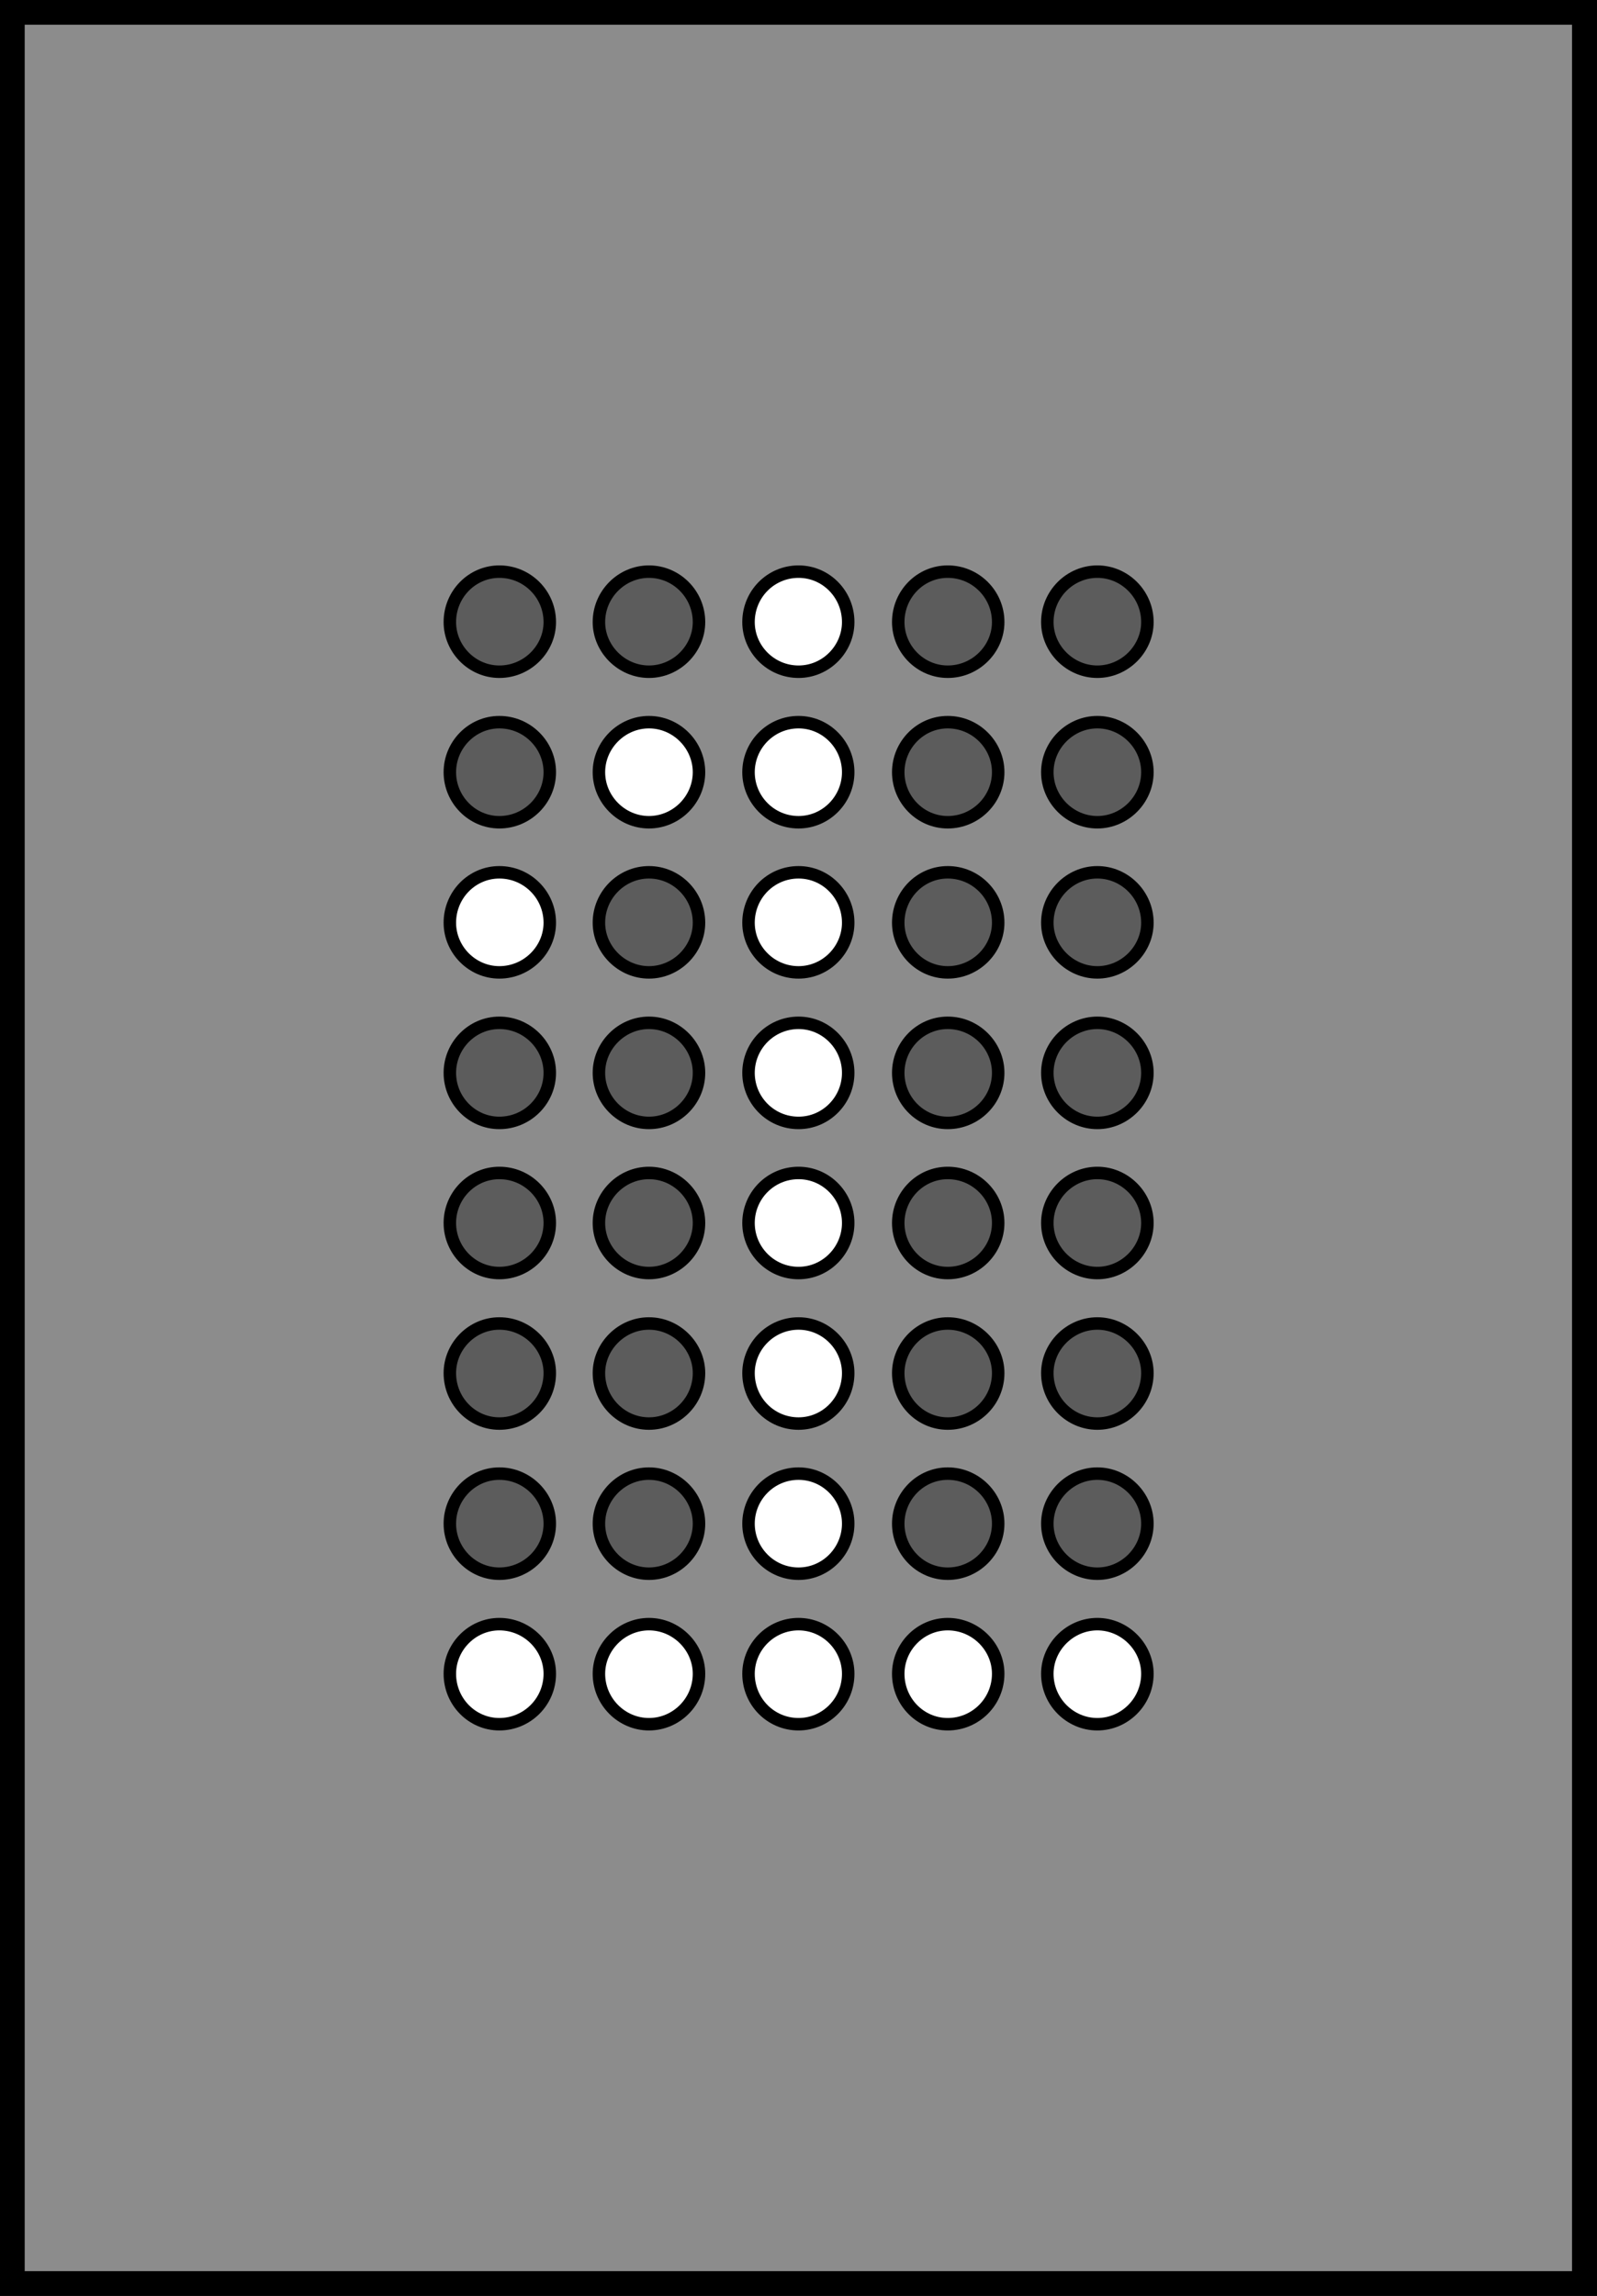 <?xml version="1.0" encoding="UTF-8"?>
<svg xmlns="http://www.w3.org/2000/svg" xmlns:xlink="http://www.w3.org/1999/xlink" width="13.217" height="19" viewBox="0 0 13.217 19">
<rect x="0" y="0" width="13.217" height="19" fill="#333333" stroke="none"/>
<path fill-rule="nonzero" fill="rgb(54.902%, 54.902%, 54.902%)" fill-opacity="1" stroke-width="0.19" stroke-linecap="butt" stroke-linejoin="miter" stroke="rgb(0%, 0%, 0%)" stroke-opacity="1" stroke-miterlimit="4" d="M 0.093 0.093 L 12.064 0.093 L 12.064 17.386 L 0.093 17.386 Z M 0.093 0.093 " transform="matrix(1.087, 0, 0, 1.087, 0, 0)"/>
<path fill-rule="nonzero" fill="rgb(36.078%, 36.078%, 36.078%)" fill-opacity="1" stroke-width="0.095" stroke-linecap="butt" stroke-linejoin="miter" stroke="rgb(0%, 0%, 0%)" stroke-opacity="1" stroke-miterlimit="4" d="M 4.186 4.736 C 4.186 4.941 4.014 5.114 3.802 5.114 C 3.594 5.114 3.425 4.941 3.425 4.736 C 3.425 4.524 3.594 4.352 3.802 4.352 C 4.014 4.352 4.186 4.524 4.186 4.736 Z M 4.186 4.736 " transform="matrix(1.087, 0, 0, 1.087, 0, 0)"/>
<path fill-rule="nonzero" fill="rgb(36.078%, 36.078%, 36.078%)" fill-opacity="1" stroke-width="0.095" stroke-linecap="butt" stroke-linejoin="miter" stroke="rgb(0%, 0%, 0%)" stroke-opacity="1" stroke-miterlimit="4" d="M 5.322 4.736 C 5.322 4.941 5.15 5.114 4.941 5.114 C 4.733 5.114 4.56 4.941 4.56 4.736 C 4.56 4.524 4.733 4.352 4.941 4.352 C 5.15 4.352 5.322 4.524 5.322 4.736 Z M 5.322 4.736 " transform="matrix(1.087, 0, 0, 1.087, 0, 0)"/>
<path fill-rule="nonzero" fill="rgb(36.078%, 36.078%, 36.078%)" fill-opacity="1" stroke-width="0.095" stroke-linecap="butt" stroke-linejoin="miter" stroke="rgb(0%, 0%, 0%)" stroke-opacity="1" stroke-miterlimit="4" d="M 8.736 4.736 C 8.736 4.941 8.563 5.114 8.355 5.114 C 8.147 5.114 7.974 4.941 7.974 4.736 C 7.974 4.524 8.147 4.352 8.355 4.352 C 8.563 4.352 8.736 4.524 8.736 4.736 Z M 8.736 4.736 " transform="matrix(1.087, 0, 0, 1.087, 0, 0)"/>
<path fill-rule="nonzero" fill="rgb(100%, 100%, 100%)" fill-opacity="1" stroke-width="0.095" stroke-linecap="butt" stroke-linejoin="miter" stroke="rgb(0%, 0%, 0%)" stroke-opacity="1" stroke-miterlimit="4" d="M 5.322 5.879 C 5.322 6.087 5.15 6.26 4.941 6.26 C 4.733 6.26 4.56 6.087 4.56 5.879 C 4.56 5.671 4.733 5.498 4.941 5.498 C 5.15 5.498 5.322 5.671 5.322 5.879 Z M 5.322 5.879 " transform="matrix(1.087, 0, 0, 1.087, 0, 0)"/>
<path fill-rule="nonzero" fill="rgb(100%, 100%, 100%)" fill-opacity="1" stroke-width="0.095" stroke-linecap="butt" stroke-linejoin="miter" stroke="rgb(0%, 0%, 0%)" stroke-opacity="1" stroke-miterlimit="4" d="M 6.458 5.879 C 6.458 6.087 6.289 6.26 6.08 6.26 C 5.868 6.26 5.699 6.087 5.699 5.879 C 5.699 5.671 5.868 5.498 6.08 5.498 C 6.289 5.498 6.458 5.671 6.458 5.879 Z M 6.458 5.879 " transform="matrix(1.087, 0, 0, 1.087, 0, 0)"/>
<path fill-rule="nonzero" fill="rgb(36.078%, 36.078%, 36.078%)" fill-opacity="1" stroke-width="0.095" stroke-linecap="butt" stroke-linejoin="miter" stroke="rgb(0%, 0%, 0%)" stroke-opacity="1" stroke-miterlimit="4" d="M 7.6 5.879 C 7.6 6.087 7.428 6.26 7.216 6.26 C 7.007 6.26 6.839 6.087 6.839 5.879 C 6.839 5.671 7.007 5.498 7.216 5.498 C 7.428 5.498 7.6 5.671 7.6 5.879 Z M 7.6 5.879 " transform="matrix(1.087, 0, 0, 1.087, 0, 0)"/>
<path fill-rule="nonzero" fill="rgb(100%, 100%, 100%)" fill-opacity="1" stroke-width="0.095" stroke-linecap="butt" stroke-linejoin="miter" stroke="rgb(0%, 0%, 0%)" stroke-opacity="1" stroke-miterlimit="4" d="M 4.186 7.025 C 4.186 7.23 4.014 7.403 3.802 7.403 C 3.594 7.403 3.425 7.23 3.425 7.025 C 3.425 6.813 3.594 6.641 3.802 6.641 C 4.014 6.641 4.186 6.813 4.186 7.025 Z M 4.186 7.025 " transform="matrix(1.087, 0, 0, 1.087, 0, 0)"/>
<path fill-rule="nonzero" fill="rgb(36.078%, 36.078%, 36.078%)" fill-opacity="1" stroke-width="0.095" stroke-linecap="butt" stroke-linejoin="miter" stroke="rgb(0%, 0%, 0%)" stroke-opacity="1" stroke-miterlimit="4" d="M 5.322 7.025 C 5.322 7.23 5.15 7.403 4.941 7.403 C 4.733 7.403 4.56 7.23 4.56 7.025 C 4.56 6.813 4.733 6.641 4.941 6.641 C 5.15 6.641 5.322 6.813 5.322 7.025 Z M 5.322 7.025 " transform="matrix(1.087, 0, 0, 1.087, 0, 0)"/>
<path fill-rule="nonzero" fill="rgb(100%, 100%, 100%)" fill-opacity="1" stroke-width="0.095" stroke-linecap="butt" stroke-linejoin="miter" stroke="rgb(0%, 0%, 0%)" stroke-opacity="1" stroke-miterlimit="4" d="M 6.458 7.025 C 6.458 7.23 6.289 7.403 6.08 7.403 C 5.868 7.403 5.699 7.23 5.699 7.025 C 5.699 6.813 5.868 6.641 6.08 6.641 C 6.289 6.641 6.458 6.813 6.458 7.025 Z M 6.458 7.025 " transform="matrix(1.087, 0, 0, 1.087, 0, 0)"/>
<path fill-rule="nonzero" fill="rgb(36.078%, 36.078%, 36.078%)" fill-opacity="1" stroke-width="0.095" stroke-linecap="butt" stroke-linejoin="miter" stroke="rgb(0%, 0%, 0%)" stroke-opacity="1" stroke-miterlimit="4" d="M 7.6 7.025 C 7.6 7.23 7.428 7.403 7.216 7.403 C 7.007 7.403 6.839 7.23 6.839 7.025 C 6.839 6.813 7.007 6.641 7.216 6.641 C 7.428 6.641 7.6 6.813 7.6 7.025 Z M 7.6 7.025 " transform="matrix(1.087, 0, 0, 1.087, 0, 0)"/>
<path fill-rule="nonzero" fill="rgb(36.078%, 36.078%, 36.078%)" fill-opacity="1" stroke-width="0.095" stroke-linecap="butt" stroke-linejoin="miter" stroke="rgb(0%, 0%, 0%)" stroke-opacity="1" stroke-miterlimit="4" d="M 8.736 8.168 C 8.736 8.377 8.563 8.549 8.355 8.549 C 8.147 8.549 7.974 8.377 7.974 8.168 C 7.974 7.96 8.147 7.787 8.355 7.787 C 8.563 7.787 8.736 7.96 8.736 8.168 Z M 8.736 8.168 " transform="matrix(1.087, 0, 0, 1.087, 0, 0)"/>
<path fill-rule="nonzero" fill="rgb(36.078%, 36.078%, 36.078%)" fill-opacity="1" stroke-width="0.095" stroke-linecap="butt" stroke-linejoin="miter" stroke="rgb(0%, 0%, 0%)" stroke-opacity="1" stroke-miterlimit="4" d="M 5.322 8.168 C 5.322 8.377 5.15 8.549 4.941 8.549 C 4.733 8.549 4.56 8.377 4.56 8.168 C 4.56 7.96 4.733 7.787 4.941 7.787 C 5.15 7.787 5.322 7.96 5.322 8.168 Z M 5.322 8.168 " transform="matrix(1.087, 0, 0, 1.087, 0, 0)"/>
<path fill-rule="nonzero" fill="rgb(36.078%, 36.078%, 36.078%)" fill-opacity="1" stroke-width="0.095" stroke-linecap="butt" stroke-linejoin="miter" stroke="rgb(0%, 0%, 0%)" stroke-opacity="1" stroke-miterlimit="4" d="M 4.186 8.168 C 4.186 8.377 4.014 8.549 3.802 8.549 C 3.594 8.549 3.425 8.377 3.425 8.168 C 3.425 7.96 3.594 7.787 3.802 7.787 C 4.014 7.787 4.186 7.96 4.186 8.168 Z M 4.186 8.168 " transform="matrix(1.087, 0, 0, 1.087, 0, 0)"/>
<path fill-rule="nonzero" fill="rgb(36.078%, 36.078%, 36.078%)" fill-opacity="1" stroke-width="0.095" stroke-linecap="butt" stroke-linejoin="miter" stroke="rgb(0%, 0%, 0%)" stroke-opacity="1" stroke-miterlimit="4" d="M 7.6 9.311 C 7.6 9.519 7.428 9.692 7.216 9.692 C 7.007 9.692 6.839 9.519 6.839 9.311 C 6.839 9.102 7.007 8.93 7.216 8.93 C 7.428 8.93 7.6 9.102 7.6 9.311 Z M 7.6 9.311 " transform="matrix(1.087, 0, 0, 1.087, 0, 0)"/>
<path fill-rule="nonzero" fill="rgb(100%, 100%, 100%)" fill-opacity="1" stroke-width="0.095" stroke-linecap="butt" stroke-linejoin="miter" stroke="rgb(0%, 0%, 0%)" stroke-opacity="1" stroke-miterlimit="4" d="M 6.458 9.311 C 6.458 9.519 6.289 9.692 6.08 9.692 C 5.868 9.692 5.699 9.519 5.699 9.311 C 5.699 9.102 5.868 8.93 6.08 8.93 C 6.289 8.93 6.458 9.102 6.458 9.311 Z M 6.458 9.311 " transform="matrix(1.087, 0, 0, 1.087, 0, 0)"/>
<path fill-rule="nonzero" fill="rgb(36.078%, 36.078%, 36.078%)" fill-opacity="1" stroke-width="0.095" stroke-linecap="butt" stroke-linejoin="miter" stroke="rgb(0%, 0%, 0%)" stroke-opacity="1" stroke-miterlimit="4" d="M 5.322 9.311 C 5.322 9.519 5.15 9.692 4.941 9.692 C 4.733 9.692 4.56 9.519 4.56 9.311 C 4.56 9.102 4.733 8.93 4.941 8.93 C 5.15 8.93 5.322 9.102 5.322 9.311 Z M 5.322 9.311 " transform="matrix(1.087, 0, 0, 1.087, 0, 0)"/>
<path fill-rule="nonzero" fill="rgb(36.078%, 36.078%, 36.078%)" fill-opacity="1" stroke-width="0.095" stroke-linecap="butt" stroke-linejoin="miter" stroke="rgb(0%, 0%, 0%)" stroke-opacity="1" stroke-miterlimit="4" d="M 4.186 9.311 C 4.186 9.519 4.014 9.692 3.802 9.692 C 3.594 9.692 3.425 9.519 3.425 9.311 C 3.425 9.102 3.594 8.93 3.802 8.93 C 4.014 8.93 4.186 9.102 4.186 9.311 Z M 4.186 9.311 " transform="matrix(1.087, 0, 0, 1.087, 0, 0)"/>
<path fill-rule="nonzero" fill="rgb(36.078%, 36.078%, 36.078%)" fill-opacity="1" stroke-width="0.095" stroke-linecap="butt" stroke-linejoin="miter" stroke="rgb(0%, 0%, 0%)" stroke-opacity="1" stroke-miterlimit="4" d="M 5.322 10.454 C 5.322 10.666 5.15 10.838 4.941 10.838 C 4.733 10.838 4.56 10.666 4.56 10.454 C 4.56 10.249 4.733 10.076 4.941 10.076 C 5.15 10.076 5.322 10.249 5.322 10.454 Z M 5.322 10.454 " transform="matrix(1.087, 0, 0, 1.087, 0, 0)"/>
<path fill-rule="nonzero" fill="rgb(100%, 100%, 100%)" fill-opacity="1" stroke-width="0.095" stroke-linecap="butt" stroke-linejoin="miter" stroke="rgb(0%, 0%, 0%)" stroke-opacity="1" stroke-miterlimit="4" d="M 6.458 10.454 C 6.458 10.666 6.289 10.838 6.08 10.838 C 5.868 10.838 5.699 10.666 5.699 10.454 C 5.699 10.249 5.868 10.076 6.08 10.076 C 6.289 10.076 6.458 10.249 6.458 10.454 Z M 6.458 10.454 " transform="matrix(1.087, 0, 0, 1.087, 0, 0)"/>
<path fill-rule="nonzero" fill="rgb(36.078%, 36.078%, 36.078%)" fill-opacity="1" stroke-width="0.095" stroke-linecap="butt" stroke-linejoin="miter" stroke="rgb(0%, 0%, 0%)" stroke-opacity="1" stroke-miterlimit="4" d="M 7.6 10.454 C 7.6 10.666 7.428 10.838 7.216 10.838 C 7.007 10.838 6.839 10.666 6.839 10.454 C 6.839 10.249 7.007 10.076 7.216 10.076 C 7.428 10.076 7.6 10.249 7.6 10.454 Z M 7.6 10.454 " transform="matrix(1.087, 0, 0, 1.087, 0, 0)"/>
<path fill-rule="nonzero" fill="rgb(36.078%, 36.078%, 36.078%)" fill-opacity="1" stroke-width="0.095" stroke-linecap="butt" stroke-linejoin="miter" stroke="rgb(0%, 0%, 0%)" stroke-opacity="1" stroke-miterlimit="4" d="M 5.322 11.6 C 5.322 11.808 5.15 11.981 4.941 11.981 C 4.733 11.981 4.56 11.808 4.56 11.6 C 4.56 11.392 4.733 11.219 4.941 11.219 C 5.15 11.219 5.322 11.392 5.322 11.6 Z M 5.322 11.6 " transform="matrix(1.087, 0, 0, 1.087, 0, 0)"/>
<path fill-rule="nonzero" fill="rgb(100%, 100%, 100%)" fill-opacity="1" stroke-width="0.095" stroke-linecap="butt" stroke-linejoin="miter" stroke="rgb(0%, 0%, 0%)" stroke-opacity="1" stroke-miterlimit="4" d="M 6.458 11.6 C 6.458 11.808 6.289 11.981 6.08 11.981 C 5.868 11.981 5.699 11.808 5.699 11.6 C 5.699 11.392 5.868 11.219 6.08 11.219 C 6.289 11.219 6.458 11.392 6.458 11.6 Z M 6.458 11.6 " transform="matrix(1.087, 0, 0, 1.087, 0, 0)"/>
<path fill-rule="nonzero" fill="rgb(36.078%, 36.078%, 36.078%)" fill-opacity="1" stroke-width="0.095" stroke-linecap="butt" stroke-linejoin="miter" stroke="rgb(0%, 0%, 0%)" stroke-opacity="1" stroke-miterlimit="4" d="M 7.6 11.6 C 7.6 11.808 7.428 11.981 7.216 11.981 C 7.007 11.981 6.839 11.808 6.839 11.6 C 6.839 11.392 7.007 11.219 7.216 11.219 C 7.428 11.219 7.6 11.392 7.6 11.6 Z M 7.6 11.6 " transform="matrix(1.087, 0, 0, 1.087, 0, 0)"/>
<path fill-rule="nonzero" fill="rgb(100%, 100%, 100%)" fill-opacity="1" stroke-width="0.095" stroke-linecap="butt" stroke-linejoin="miter" stroke="rgb(0%, 0%, 0%)" stroke-opacity="1" stroke-miterlimit="4" d="M 4.186 12.743 C 4.186 12.955 4.014 13.127 3.802 13.127 C 3.594 13.127 3.425 12.955 3.425 12.743 C 3.425 12.538 3.594 12.365 3.802 12.365 C 4.014 12.365 4.186 12.538 4.186 12.743 Z M 4.186 12.743 " transform="matrix(1.087, 0, 0, 1.087, 0, 0)"/>
<path fill-rule="nonzero" fill="rgb(100%, 100%, 100%)" fill-opacity="1" stroke-width="0.095" stroke-linecap="butt" stroke-linejoin="miter" stroke="rgb(0%, 0%, 0%)" stroke-opacity="1" stroke-miterlimit="4" d="M 8.736 12.743 C 8.736 12.955 8.563 13.127 8.355 13.127 C 8.147 13.127 7.974 12.955 7.974 12.743 C 7.974 12.538 8.147 12.365 8.355 12.365 C 8.563 12.365 8.736 12.538 8.736 12.743 Z M 8.736 12.743 " transform="matrix(1.087, 0, 0, 1.087, 0, 0)"/>
<path fill-rule="nonzero" fill="rgb(100%, 100%, 100%)" fill-opacity="1" stroke-width="0.095" stroke-linecap="butt" stroke-linejoin="miter" stroke="rgb(0%, 0%, 0%)" stroke-opacity="1" stroke-miterlimit="4" d="M 6.458 4.736 C 6.458 4.941 6.289 5.114 6.08 5.114 C 5.868 5.114 5.699 4.941 5.699 4.736 C 5.699 4.524 5.868 4.352 6.08 4.352 C 6.289 4.352 6.458 4.524 6.458 4.736 Z M 6.458 4.736 " transform="matrix(1.087, 0, 0, 1.087, 0, 0)"/>
<path fill-rule="nonzero" fill="rgb(36.078%, 36.078%, 36.078%)" fill-opacity="1" stroke-width="0.095" stroke-linecap="butt" stroke-linejoin="miter" stroke="rgb(0%, 0%, 0%)" stroke-opacity="1" stroke-miterlimit="4" d="M 7.6 4.736 C 7.6 4.941 7.428 5.114 7.216 5.114 C 7.007 5.114 6.839 4.941 6.839 4.736 C 6.839 4.524 7.007 4.352 7.216 4.352 C 7.428 4.352 7.6 4.524 7.6 4.736 Z M 7.6 4.736 " transform="matrix(1.087, 0, 0, 1.087, 0, 0)"/>
<path fill-rule="nonzero" fill="rgb(36.078%, 36.078%, 36.078%)" fill-opacity="1" stroke-width="0.095" stroke-linecap="butt" stroke-linejoin="miter" stroke="rgb(0%, 0%, 0%)" stroke-opacity="1" stroke-miterlimit="4" d="M 4.186 5.879 C 4.186 6.087 4.014 6.26 3.802 6.26 C 3.594 6.26 3.425 6.087 3.425 5.879 C 3.425 5.671 3.594 5.498 3.802 5.498 C 4.014 5.498 4.186 5.671 4.186 5.879 Z M 4.186 5.879 " transform="matrix(1.087, 0, 0, 1.087, 0, 0)"/>
<path fill-rule="nonzero" fill="rgb(36.078%, 36.078%, 36.078%)" fill-opacity="1" stroke-width="0.095" stroke-linecap="butt" stroke-linejoin="miter" stroke="rgb(0%, 0%, 0%)" stroke-opacity="1" stroke-miterlimit="4" d="M 8.736 5.879 C 8.736 6.087 8.563 6.26 8.355 6.26 C 8.147 6.26 7.974 6.087 7.974 5.879 C 7.974 5.671 8.147 5.498 8.355 5.498 C 8.563 5.498 8.736 5.671 8.736 5.879 Z M 8.736 5.879 " transform="matrix(1.087, 0, 0, 1.087, 0, 0)"/>
<path fill-rule="nonzero" fill="rgb(36.078%, 36.078%, 36.078%)" fill-opacity="1" stroke-width="0.095" stroke-linecap="butt" stroke-linejoin="miter" stroke="rgb(0%, 0%, 0%)" stroke-opacity="1" stroke-miterlimit="4" d="M 8.736 7.025 C 8.736 7.23 8.563 7.403 8.355 7.403 C 8.147 7.403 7.974 7.23 7.974 7.025 C 7.974 6.813 8.147 6.641 8.355 6.641 C 8.563 6.641 8.736 6.813 8.736 7.025 Z M 8.736 7.025 " transform="matrix(1.087, 0, 0, 1.087, 0, 0)"/>
<path fill-rule="nonzero" fill="rgb(100%, 100%, 100%)" fill-opacity="1" stroke-width="0.095" stroke-linecap="butt" stroke-linejoin="miter" stroke="rgb(0%, 0%, 0%)" stroke-opacity="1" stroke-miterlimit="4" d="M 6.458 8.168 C 6.458 8.377 6.289 8.549 6.08 8.549 C 5.868 8.549 5.699 8.377 5.699 8.168 C 5.699 7.96 5.868 7.787 6.08 7.787 C 6.289 7.787 6.458 7.96 6.458 8.168 Z M 6.458 8.168 " transform="matrix(1.087, 0, 0, 1.087, 0, 0)"/>
<path fill-rule="nonzero" fill="rgb(36.078%, 36.078%, 36.078%)" fill-opacity="1" stroke-width="0.095" stroke-linecap="butt" stroke-linejoin="miter" stroke="rgb(0%, 0%, 0%)" stroke-opacity="1" stroke-miterlimit="4" d="M 7.6 8.168 C 7.6 8.377 7.428 8.549 7.216 8.549 C 7.007 8.549 6.839 8.377 6.839 8.168 C 6.839 7.96 7.007 7.787 7.216 7.787 C 7.428 7.787 7.6 7.96 7.6 8.168 Z M 7.6 8.168 " transform="matrix(1.087, 0, 0, 1.087, 0, 0)"/>
<path fill-rule="nonzero" fill="rgb(36.078%, 36.078%, 36.078%)" fill-opacity="1" stroke-width="0.095" stroke-linecap="butt" stroke-linejoin="miter" stroke="rgb(0%, 0%, 0%)" stroke-opacity="1" stroke-miterlimit="4" d="M 8.736 9.311 C 8.736 9.519 8.563 9.692 8.355 9.692 C 8.147 9.692 7.974 9.519 7.974 9.311 C 7.974 9.102 8.147 8.93 8.355 8.93 C 8.563 8.93 8.736 9.102 8.736 9.311 Z M 8.736 9.311 " transform="matrix(1.087, 0, 0, 1.087, 0, 0)"/>
<path fill-rule="nonzero" fill="rgb(36.078%, 36.078%, 36.078%)" fill-opacity="1" stroke-width="0.095" stroke-linecap="butt" stroke-linejoin="miter" stroke="rgb(0%, 0%, 0%)" stroke-opacity="1" stroke-miterlimit="4" d="M 8.736 10.454 C 8.736 10.666 8.563 10.838 8.355 10.838 C 8.147 10.838 7.974 10.666 7.974 10.454 C 7.974 10.249 8.147 10.076 8.355 10.076 C 8.563 10.076 8.736 10.249 8.736 10.454 Z M 8.736 10.454 " transform="matrix(1.087, 0, 0, 1.087, 0, 0)"/>
<path fill-rule="nonzero" fill="rgb(36.078%, 36.078%, 36.078%)" fill-opacity="1" stroke-width="0.095" stroke-linecap="butt" stroke-linejoin="miter" stroke="rgb(0%, 0%, 0%)" stroke-opacity="1" stroke-miterlimit="4" d="M 8.736 11.6 C 8.736 11.808 8.563 11.981 8.355 11.981 C 8.147 11.981 7.974 11.808 7.974 11.6 C 7.974 11.392 8.147 11.219 8.355 11.219 C 8.563 11.219 8.736 11.392 8.736 11.6 Z M 8.736 11.6 " transform="matrix(1.087, 0, 0, 1.087, 0, 0)"/>
<path fill-rule="nonzero" fill="rgb(100%, 100%, 100%)" fill-opacity="1" stroke-width="0.095" stroke-linecap="butt" stroke-linejoin="miter" stroke="rgb(0%, 0%, 0%)" stroke-opacity="1" stroke-miterlimit="4" d="M 7.6 12.743 C 7.6 12.955 7.428 13.127 7.216 13.127 C 7.007 13.127 6.839 12.955 6.839 12.743 C 6.839 12.538 7.007 12.365 7.216 12.365 C 7.428 12.365 7.6 12.538 7.6 12.743 Z M 7.6 12.743 " transform="matrix(1.087, 0, 0, 1.087, 0, 0)"/>
<path fill-rule="nonzero" fill="rgb(100%, 100%, 100%)" fill-opacity="1" stroke-width="0.095" stroke-linecap="butt" stroke-linejoin="miter" stroke="rgb(0%, 0%, 0%)" stroke-opacity="1" stroke-miterlimit="4" d="M 6.458 12.743 C 6.458 12.955 6.289 13.127 6.08 13.127 C 5.868 13.127 5.699 12.955 5.699 12.743 C 5.699 12.538 5.868 12.365 6.08 12.365 C 6.289 12.365 6.458 12.538 6.458 12.743 Z M 6.458 12.743 " transform="matrix(1.087, 0, 0, 1.087, 0, 0)"/>
<path fill-rule="nonzero" fill="rgb(100%, 100%, 100%)" fill-opacity="1" stroke-width="0.095" stroke-linecap="butt" stroke-linejoin="miter" stroke="rgb(0%, 0%, 0%)" stroke-opacity="1" stroke-miterlimit="4" d="M 5.322 12.743 C 5.322 12.955 5.15 13.127 4.941 13.127 C 4.733 13.127 4.56 12.955 4.56 12.743 C 4.56 12.538 4.733 12.365 4.941 12.365 C 5.15 12.365 5.322 12.538 5.322 12.743 Z M 5.322 12.743 " transform="matrix(1.087, 0, 0, 1.087, 0, 0)"/>
<path fill-rule="nonzero" fill="rgb(36.078%, 36.078%, 36.078%)" fill-opacity="1" stroke-width="0.095" stroke-linecap="butt" stroke-linejoin="miter" stroke="rgb(0%, 0%, 0%)" stroke-opacity="1" stroke-miterlimit="4" d="M 4.186 11.6 C 4.186 11.808 4.014 11.981 3.802 11.981 C 3.594 11.981 3.425 11.808 3.425 11.6 C 3.425 11.392 3.594 11.219 3.802 11.219 C 4.014 11.219 4.186 11.392 4.186 11.6 Z M 4.186 11.6 " transform="matrix(1.087, 0, 0, 1.087, 0, 0)"/>
<path fill-rule="nonzero" fill="rgb(36.078%, 36.078%, 36.078%)" fill-opacity="1" stroke-width="0.095" stroke-linecap="butt" stroke-linejoin="miter" stroke="rgb(0%, 0%, 0%)" stroke-opacity="1" stroke-miterlimit="4" d="M 4.186 10.454 C 4.186 10.666 4.014 10.838 3.802 10.838 C 3.594 10.838 3.425 10.666 3.425 10.454 C 3.425 10.249 3.594 10.076 3.802 10.076 C 4.014 10.076 4.186 10.249 4.186 10.454 Z M 4.186 10.454 " transform="matrix(1.087, 0, 0, 1.087, 0, 0)"/>
</svg>
